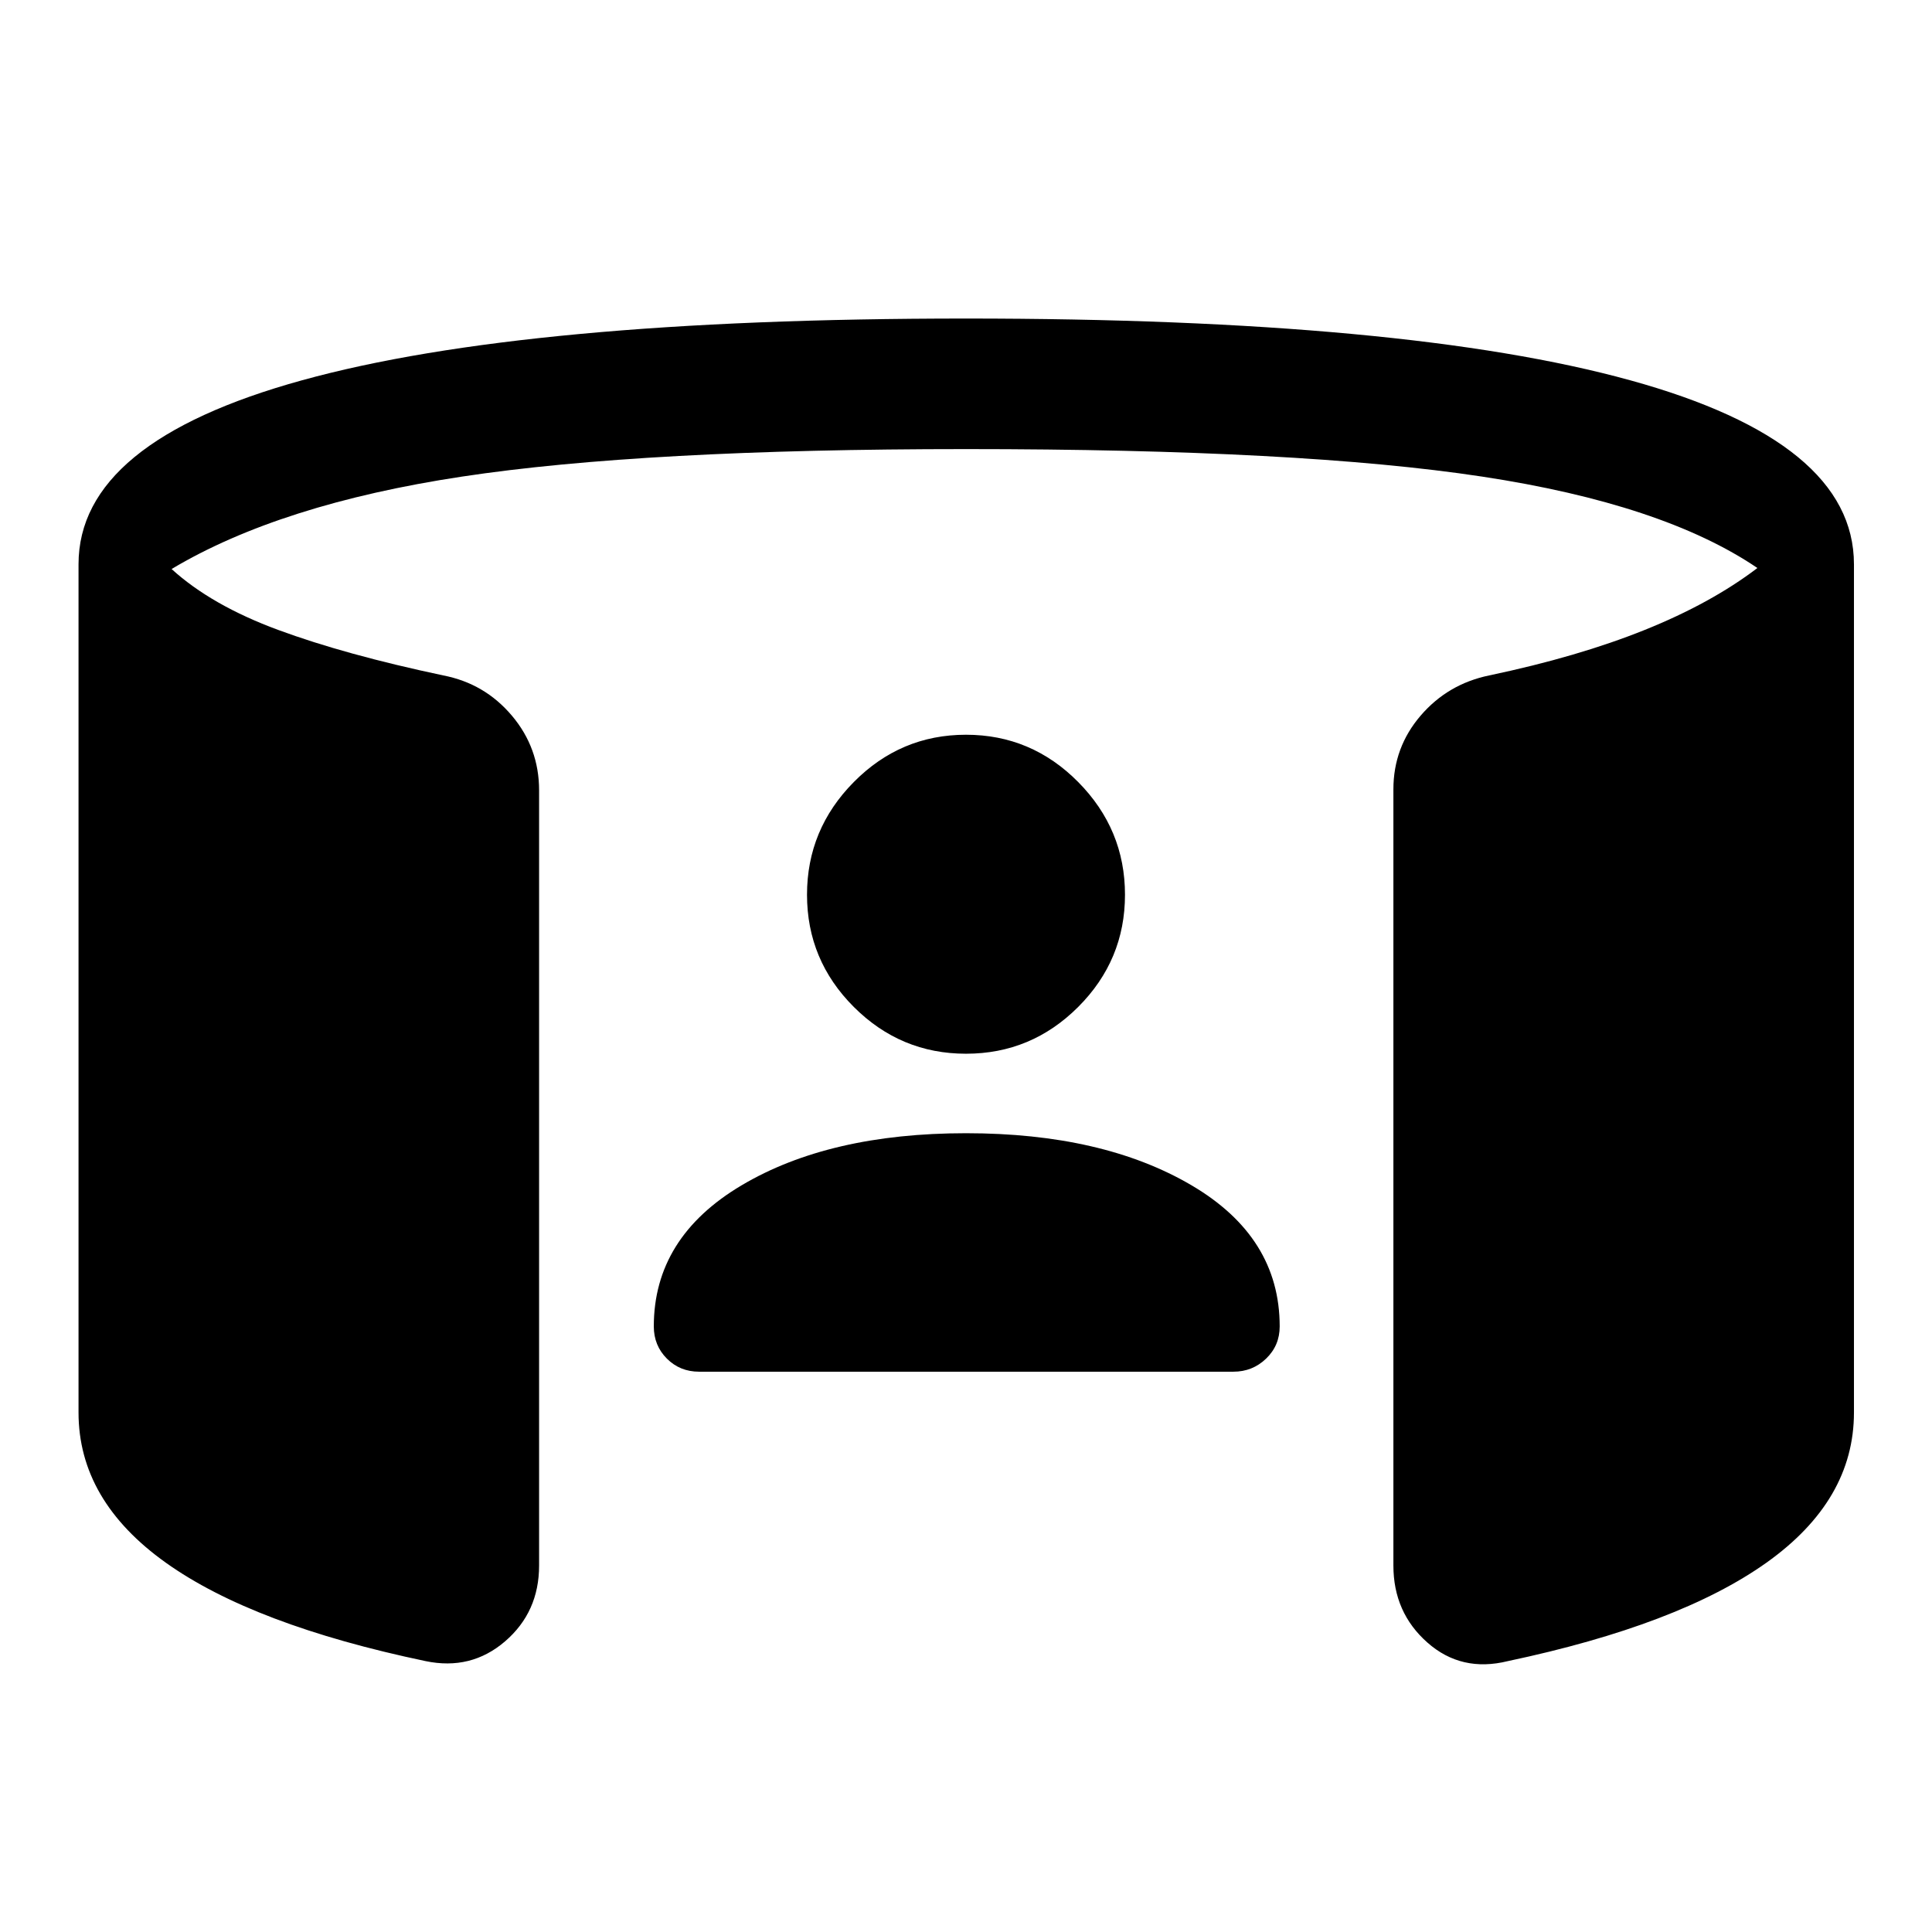 <svg xmlns="http://www.w3.org/2000/svg" height="48" viewBox="0 -960 960 960" width="48"><path d="M480-396.91q67.89 0 111.88 25.77 43.99 25.77 43.99 70.23 0 9.5-6.75 16t-16.25 6.5h-265.5q-9.5 0-16-6.5t-6.5-16q0-44.22 43.62-70.11T480-396.91Zm0-39.5q-32.5 0-55.75-23.25T401-515.41q0-32.5 23.25-56t55.75-23.5q32.5 0 55.75 23.5t23.25 56q0 32.5-23.25 55.75T480-436.41ZM39.02-258.13v-421.48q0-60.78 111.09-91.44Q261.2-801.72 480-801.72q218.8 0 330.01 30.67 111.21 30.66 111.21 91.44v421.48q0 43.67-43.49 74.62-43.49 30.94-128.45 48.9-23.11 5.72-40.01-9.21-16.9-14.92-16.9-38.27v-385.69q0-20.85 13.52-36.61 13.52-15.76 34.11-20 44.11-9.28 77.17-22.57 33.07-13.28 56.07-30.8-46.78-31.76-136.77-45.42-89.99-13.67-256.47-13.67-160.22 0-250.46 13.67-90.24 13.66-144.28 45.92 19.76 18.02 53.07 30.3 33.3 12.29 81.91 22.57 20.59 3.98 34.11 19.99 13.52 16.01 13.52 37.12v385.19q0 23.11-16.9 37.66-16.9 14.54-39.51 9.82-85.7-17.96-129.07-48.9-43.37-30.95-43.37-74.62Z"/></svg>